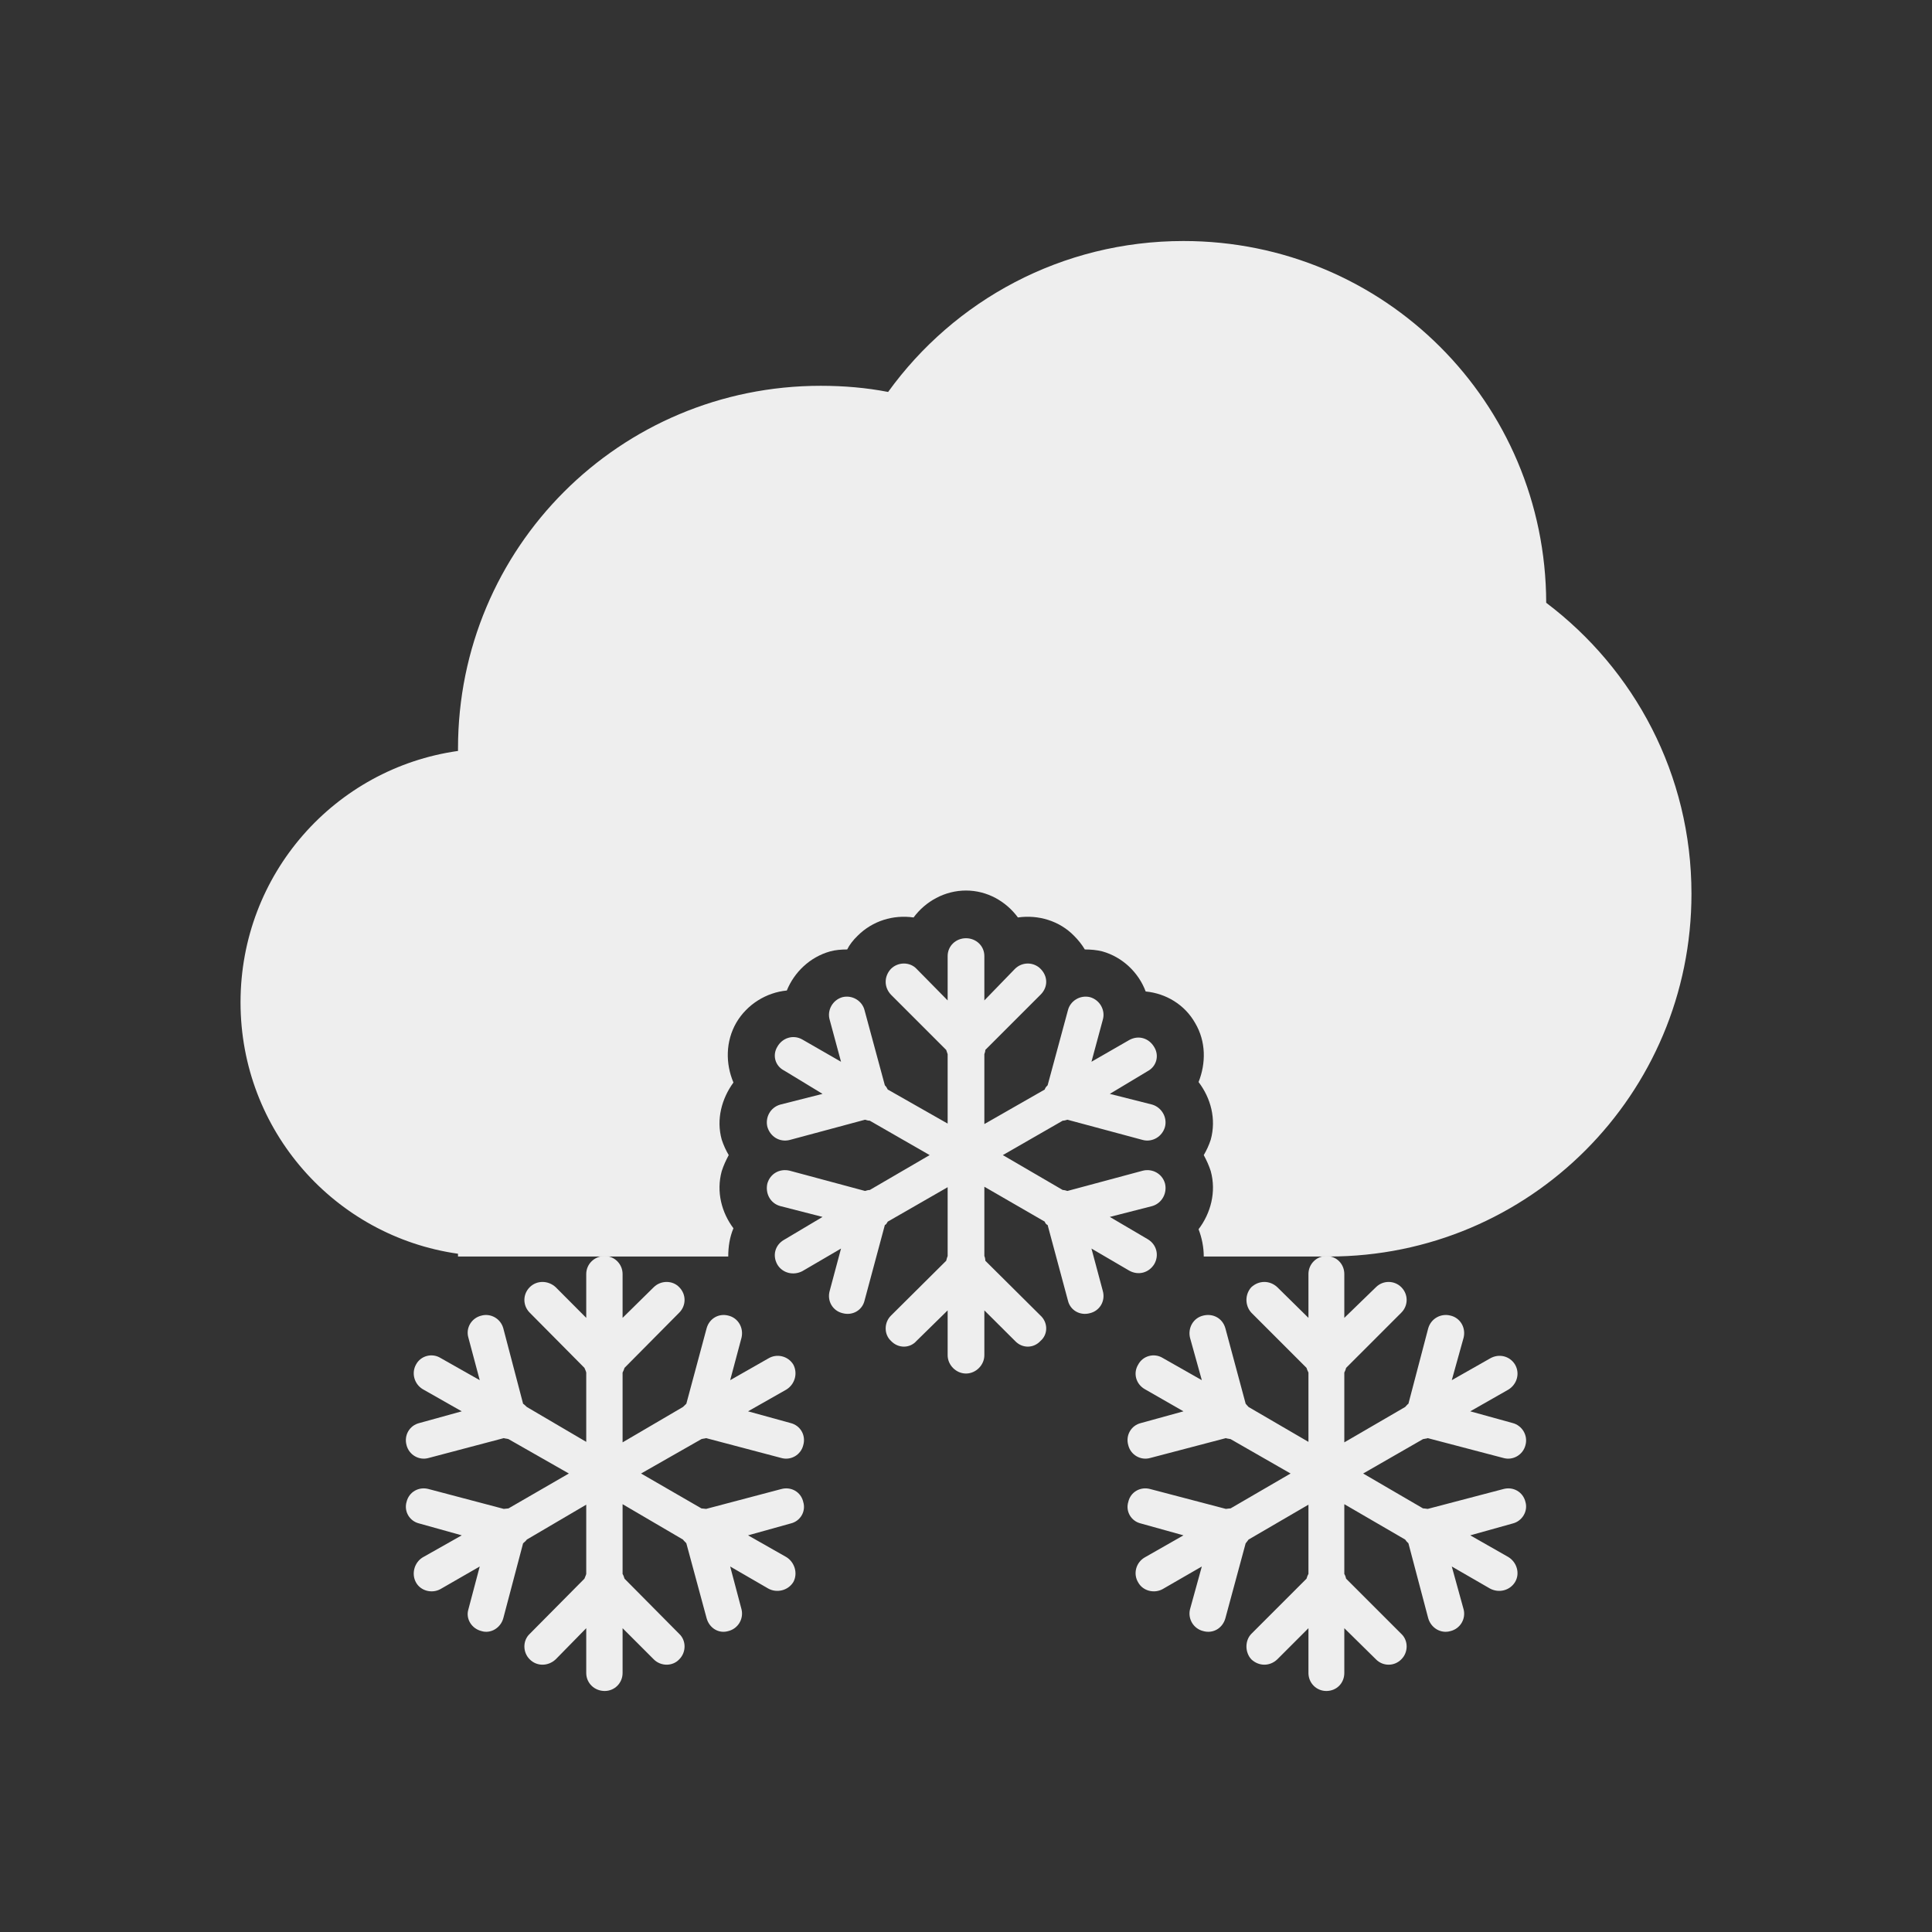 
<svg xmlns="http://www.w3.org/2000/svg" xmlns:xlink="http://www.w3.org/1999/xlink" width="16px" height="16px" viewBox="0 0 16 16" version="1.1">
<rect x="0" y="0" width="16" height="16" fill="#333333" stroke="none"/>
<g id="surface1">
<defs>
  <style id="current-color-scheme" type="text/css">
   .ColorScheme-Text { color:#eeeeee; } .ColorScheme-Highlight { color:#424242; }
  </style>
 </defs>
<path style="fill:currentColor" class="ColorScheme-Text" d="M 9.801 1.996 C 8.793 1.996 7.902 2.488 7.355 3.246 C 7.176 3.211 6.988 3.195 6.797 3.195 C 5.133 3.195 3.793 4.535 3.793 6.199 C 3.793 6.207 3.793 6.211 3.793 6.219 C 2.773 6.363 1.992 7.238 1.992 8.301 C 1.992 9.363 2.773 10.238 3.793 10.383 L 3.793 10.406 L 6.031 10.406 C 6.031 10.324 6.043 10.246 6.074 10.172 C 5.977 10.043 5.93 9.871 5.977 9.699 C 5.992 9.652 6.012 9.609 6.035 9.566 C 6.012 9.527 5.992 9.484 5.977 9.438 C 5.93 9.27 5.977 9.098 6.074 8.965 C 6.008 8.809 6.008 8.625 6.098 8.469 C 6.188 8.316 6.348 8.219 6.516 8.203 C 6.578 8.051 6.707 7.926 6.875 7.879 C 6.918 7.867 6.969 7.863 7.016 7.863 C 7.035 7.824 7.066 7.785 7.102 7.75 C 7.227 7.625 7.398 7.574 7.566 7.598 C 7.664 7.465 7.824 7.375 8 7.375 C 8.176 7.375 8.332 7.465 8.43 7.598 C 8.598 7.574 8.773 7.625 8.895 7.75 C 8.93 7.785 8.961 7.824 8.984 7.863 C 9.031 7.863 9.082 7.867 9.129 7.879 C 9.297 7.926 9.43 8.055 9.488 8.211 C 9.656 8.227 9.812 8.32 9.898 8.473 C 9.988 8.625 9.988 8.805 9.926 8.961 C 10.027 9.094 10.074 9.266 10.027 9.438 C 10.012 9.484 9.992 9.527 9.969 9.566 C 9.992 9.609 10.012 9.652 10.027 9.699 C 10.074 9.871 10.027 10.047 9.926 10.18 C 9.953 10.25 9.969 10.328 9.969 10.406 L 11.004 10.406 C 12.668 10.406 14.008 9.062 14.008 7.402 C 14.008 6.414 13.535 5.543 12.805 4.992 C 12.801 3.332 11.465 1.996 9.801 1.996 Z M 9.801 1.996 "/>
<defs>
  <style id="current-color-scheme" type="text/css">
   .ColorScheme-Text { color:#eeeeee; } .ColorScheme-Highlight { color:#424242; }
  </style>
 </defs>
<path style="fill:currentColor" class="ColorScheme-Text" d="M 5.008 10.402 C 4.922 10.402 4.855 10.469 4.855 10.551 L 4.855 10.914 L 4.602 10.66 C 4.539 10.602 4.445 10.602 4.387 10.66 C 4.328 10.719 4.328 10.812 4.387 10.871 L 4.84 11.328 C 4.844 11.34 4.852 11.352 4.855 11.367 L 4.855 11.941 L 4.363 11.652 C 4.355 11.645 4.344 11.633 4.332 11.625 L 4.168 11 C 4.145 10.918 4.062 10.875 3.988 10.895 C 3.906 10.914 3.855 10.996 3.879 11.078 L 3.973 11.43 L 3.648 11.246 C 3.578 11.203 3.484 11.227 3.445 11.301 C 3.406 11.371 3.43 11.461 3.5 11.504 L 3.824 11.688 L 3.473 11.785 C 3.391 11.805 3.344 11.887 3.367 11.969 C 3.387 12.047 3.469 12.098 3.551 12.074 L 4.172 11.91 C 4.184 11.914 4.199 11.914 4.211 11.918 L 4.711 12.203 L 4.211 12.492 C 4.199 12.492 4.184 12.496 4.172 12.496 L 3.551 12.332 C 3.469 12.309 3.387 12.355 3.367 12.438 C 3.344 12.516 3.391 12.598 3.473 12.617 L 3.824 12.715 L 3.5 12.898 C 3.43 12.941 3.406 13.035 3.445 13.105 C 3.484 13.176 3.578 13.199 3.648 13.16 L 3.973 12.973 L 3.879 13.328 C 3.855 13.406 3.906 13.488 3.988 13.508 C 4.062 13.531 4.145 13.484 4.168 13.402 L 4.332 12.781 C 4.344 12.77 4.355 12.762 4.363 12.75 L 4.855 12.461 L 4.855 13.035 C 4.852 13.047 4.844 13.062 4.84 13.074 L 4.387 13.531 C 4.328 13.586 4.328 13.684 4.387 13.742 C 4.445 13.801 4.539 13.801 4.602 13.742 L 4.855 13.484 L 4.855 13.855 C 4.855 13.938 4.922 14.004 5.008 14.004 C 5.09 14.004 5.156 13.938 5.156 13.855 L 5.156 13.484 L 5.414 13.742 C 5.473 13.801 5.57 13.801 5.625 13.742 C 5.684 13.684 5.684 13.586 5.625 13.531 L 5.172 13.074 C 5.168 13.062 5.164 13.047 5.156 13.035 L 5.156 12.457 L 5.656 12.75 C 5.664 12.762 5.676 12.77 5.684 12.781 L 5.852 13.402 C 5.875 13.484 5.953 13.531 6.031 13.508 C 6.113 13.488 6.16 13.406 6.141 13.328 L 6.047 12.973 L 6.363 13.156 C 6.434 13.195 6.527 13.172 6.57 13.102 C 6.609 13.031 6.582 12.938 6.512 12.895 L 6.195 12.715 L 6.547 12.617 C 6.629 12.598 6.676 12.516 6.652 12.438 C 6.633 12.355 6.551 12.309 6.469 12.332 L 5.848 12.496 C 5.836 12.496 5.82 12.492 5.809 12.492 L 5.309 12.203 L 5.809 11.918 C 5.82 11.914 5.836 11.914 5.848 11.91 L 6.469 12.074 C 6.551 12.098 6.633 12.047 6.652 11.969 C 6.676 11.887 6.629 11.805 6.547 11.785 L 6.195 11.688 L 6.512 11.508 C 6.582 11.465 6.609 11.375 6.57 11.301 C 6.527 11.23 6.434 11.207 6.363 11.25 L 6.047 11.43 L 6.141 11.078 C 6.16 10.996 6.113 10.914 6.031 10.895 C 5.953 10.875 5.875 10.918 5.852 11 L 5.684 11.625 C 5.676 11.633 5.664 11.645 5.656 11.652 L 5.156 11.945 L 5.156 11.367 C 5.164 11.352 5.168 11.34 5.172 11.328 L 5.625 10.871 C 5.684 10.812 5.684 10.719 5.625 10.66 C 5.57 10.602 5.473 10.602 5.414 10.66 L 5.156 10.914 L 5.156 10.551 C 5.156 10.469 5.09 10.402 5.008 10.402 Z M 5.008 10.402 "/>
<defs>
  <style id="current-color-scheme" type="text/css">
   .ColorScheme-Text { color:#eeeeee; } .ColorScheme-Highlight { color:#424242; }
  </style>
 </defs>
<path style="fill:currentColor" class="ColorScheme-Text" d="M 10.984 10.402 C 10.902 10.402 10.836 10.469 10.836 10.551 L 10.836 10.914 L 10.578 10.66 C 10.516 10.602 10.426 10.602 10.363 10.66 C 10.309 10.719 10.309 10.812 10.363 10.871 L 10.82 11.328 C 10.824 11.34 10.828 11.352 10.836 11.367 L 10.836 11.941 L 10.34 11.652 C 10.332 11.645 10.324 11.633 10.316 11.625 L 10.148 11 C 10.125 10.918 10.047 10.875 9.965 10.895 C 9.883 10.914 9.836 10.996 9.855 11.078 L 9.953 11.43 L 9.629 11.246 C 9.559 11.203 9.465 11.227 9.426 11.301 C 9.383 11.371 9.406 11.461 9.48 11.504 L 9.801 11.688 L 9.449 11.785 C 9.367 11.805 9.32 11.887 9.344 11.969 C 9.363 12.047 9.445 12.098 9.527 12.074 L 10.152 11.91 C 10.16 11.914 10.176 11.914 10.191 11.918 L 10.688 12.203 L 10.191 12.492 C 10.176 12.492 10.16 12.496 10.152 12.496 L 9.527 12.332 C 9.445 12.309 9.363 12.355 9.344 12.438 C 9.32 12.516 9.367 12.598 9.449 12.617 L 9.801 12.715 L 9.48 12.898 C 9.406 12.941 9.383 13.035 9.426 13.105 C 9.465 13.176 9.559 13.199 9.629 13.16 L 9.953 12.973 L 9.855 13.328 C 9.836 13.406 9.883 13.488 9.965 13.508 C 10.047 13.531 10.125 13.484 10.148 13.402 L 10.316 12.781 C 10.324 12.77 10.332 12.762 10.34 12.75 L 10.836 12.461 L 10.836 13.035 C 10.828 13.047 10.824 13.062 10.82 13.074 L 10.363 13.531 C 10.309 13.586 10.309 13.684 10.363 13.742 C 10.426 13.801 10.516 13.801 10.578 13.742 L 10.836 13.484 L 10.836 13.855 C 10.836 13.938 10.902 14.004 10.984 14.004 C 11.07 14.004 11.133 13.938 11.133 13.855 L 11.133 13.484 L 11.395 13.742 C 11.453 13.801 11.547 13.801 11.605 13.742 C 11.664 13.684 11.664 13.586 11.605 13.531 L 11.148 13.074 C 11.145 13.062 11.141 13.047 11.133 13.035 L 11.133 12.457 L 11.637 12.75 C 11.645 12.762 11.652 12.77 11.664 12.781 L 11.828 13.402 C 11.852 13.484 11.934 13.531 12.012 13.508 C 12.094 13.488 12.141 13.406 12.121 13.328 L 12.023 12.973 L 12.34 13.156 C 12.414 13.195 12.504 13.172 12.547 13.102 C 12.59 13.031 12.562 12.938 12.492 12.895 L 12.176 12.715 L 12.527 12.617 C 12.605 12.598 12.656 12.516 12.633 12.438 C 12.613 12.355 12.531 12.309 12.449 12.332 L 11.824 12.496 C 11.816 12.496 11.801 12.492 11.785 12.492 L 11.289 12.203 L 11.785 11.918 C 11.801 11.914 11.816 11.914 11.824 11.91 L 12.449 12.074 C 12.531 12.098 12.613 12.047 12.633 11.969 C 12.656 11.887 12.605 11.805 12.527 11.785 L 12.176 11.688 L 12.492 11.508 C 12.562 11.465 12.59 11.375 12.547 11.301 C 12.504 11.23 12.414 11.207 12.34 11.25 L 12.023 11.43 L 12.121 11.078 C 12.141 10.996 12.094 10.914 12.012 10.895 C 11.934 10.875 11.852 10.918 11.828 11 L 11.664 11.625 C 11.652 11.633 11.645 11.645 11.637 11.652 L 11.133 11.945 L 11.133 11.367 C 11.141 11.352 11.145 11.34 11.148 11.328 L 11.605 10.871 C 11.664 10.812 11.664 10.719 11.605 10.66 C 11.547 10.602 11.453 10.602 11.395 10.66 L 11.133 10.914 L 11.133 10.551 C 11.133 10.469 11.07 10.402 10.984 10.402 Z M 10.984 10.402 "/>
<defs>
  <style id="current-color-scheme" type="text/css">
   .ColorScheme-Text { color:#eeeeee; } .ColorScheme-Highlight { color:#424242; }
  </style>
 </defs>
<path style="fill:currentColor" class="ColorScheme-Text" d="M 8 7.77 C 7.918 7.77 7.848 7.832 7.848 7.918 L 7.848 8.285 L 7.59 8.023 C 7.535 7.965 7.438 7.965 7.379 8.023 C 7.32 8.086 7.32 8.176 7.379 8.238 L 7.836 8.695 C 7.84 8.707 7.844 8.719 7.848 8.73 L 7.848 9.305 L 7.352 9.023 C 7.344 9.008 7.34 9 7.328 8.988 L 7.16 8.367 C 7.141 8.289 7.059 8.238 6.977 8.258 C 6.895 8.281 6.848 8.367 6.871 8.445 L 6.965 8.793 L 6.645 8.609 C 6.57 8.566 6.48 8.594 6.438 8.668 C 6.395 8.738 6.418 8.828 6.496 8.867 L 6.812 9.059 L 6.461 9.148 C 6.379 9.172 6.336 9.254 6.355 9.332 C 6.379 9.414 6.457 9.461 6.539 9.441 L 7.164 9.273 C 7.176 9.277 7.191 9.281 7.203 9.281 L 7.699 9.566 L 7.203 9.855 C 7.191 9.855 7.176 9.859 7.164 9.863 L 6.539 9.695 C 6.457 9.676 6.379 9.719 6.355 9.801 C 6.336 9.883 6.379 9.965 6.461 9.988 L 6.812 10.078 L 6.496 10.266 C 6.418 10.309 6.395 10.398 6.438 10.473 C 6.48 10.543 6.57 10.566 6.645 10.527 L 6.965 10.34 L 6.871 10.691 C 6.848 10.773 6.895 10.855 6.977 10.875 C 7.059 10.898 7.141 10.852 7.16 10.77 L 7.328 10.145 C 7.34 10.141 7.344 10.129 7.352 10.117 L 7.848 9.832 L 7.848 10.402 C 7.844 10.41 7.84 10.426 7.836 10.441 L 7.379 10.895 C 7.32 10.953 7.32 11.051 7.379 11.105 C 7.438 11.168 7.535 11.168 7.59 11.105 L 7.848 10.852 L 7.848 11.223 C 7.848 11.305 7.918 11.375 8 11.375 C 8.082 11.375 8.152 11.305 8.152 11.223 L 8.152 10.852 L 8.406 11.105 C 8.465 11.168 8.559 11.168 8.617 11.105 C 8.68 11.051 8.68 10.953 8.617 10.895 L 8.16 10.441 C 8.16 10.426 8.156 10.41 8.152 10.402 L 8.152 9.828 L 8.652 10.117 C 8.656 10.129 8.664 10.141 8.676 10.145 L 8.844 10.77 C 8.863 10.852 8.945 10.898 9.027 10.875 C 9.109 10.855 9.156 10.773 9.133 10.691 L 9.039 10.34 L 9.352 10.523 C 9.43 10.566 9.516 10.539 9.559 10.469 C 9.602 10.395 9.578 10.305 9.504 10.262 L 9.191 10.078 L 9.543 9.988 C 9.621 9.965 9.668 9.883 9.648 9.801 C 9.625 9.719 9.543 9.676 9.465 9.695 L 8.84 9.863 C 8.828 9.859 8.812 9.855 8.801 9.855 L 8.305 9.566 L 8.801 9.281 C 8.812 9.281 8.828 9.277 8.84 9.273 L 9.465 9.441 C 9.543 9.461 9.625 9.414 9.648 9.332 C 9.668 9.254 9.621 9.172 9.543 9.148 L 9.191 9.059 L 9.504 8.871 C 9.578 8.832 9.602 8.742 9.559 8.672 C 9.516 8.598 9.43 8.57 9.352 8.613 L 9.039 8.793 L 9.133 8.445 C 9.156 8.367 9.109 8.281 9.027 8.258 C 8.945 8.238 8.863 8.289 8.844 8.367 L 8.676 8.988 C 8.664 9 8.656 9.008 8.652 9.023 L 8.152 9.309 L 8.152 8.73 C 8.156 8.719 8.16 8.707 8.16 8.695 L 8.617 8.238 C 8.68 8.176 8.68 8.086 8.617 8.023 C 8.559 7.965 8.465 7.965 8.406 8.023 L 8.152 8.285 L 8.152 7.918 C 8.152 7.832 8.082 7.77 8 7.77 Z M 8 7.77 "/>
</g>
</svg>
